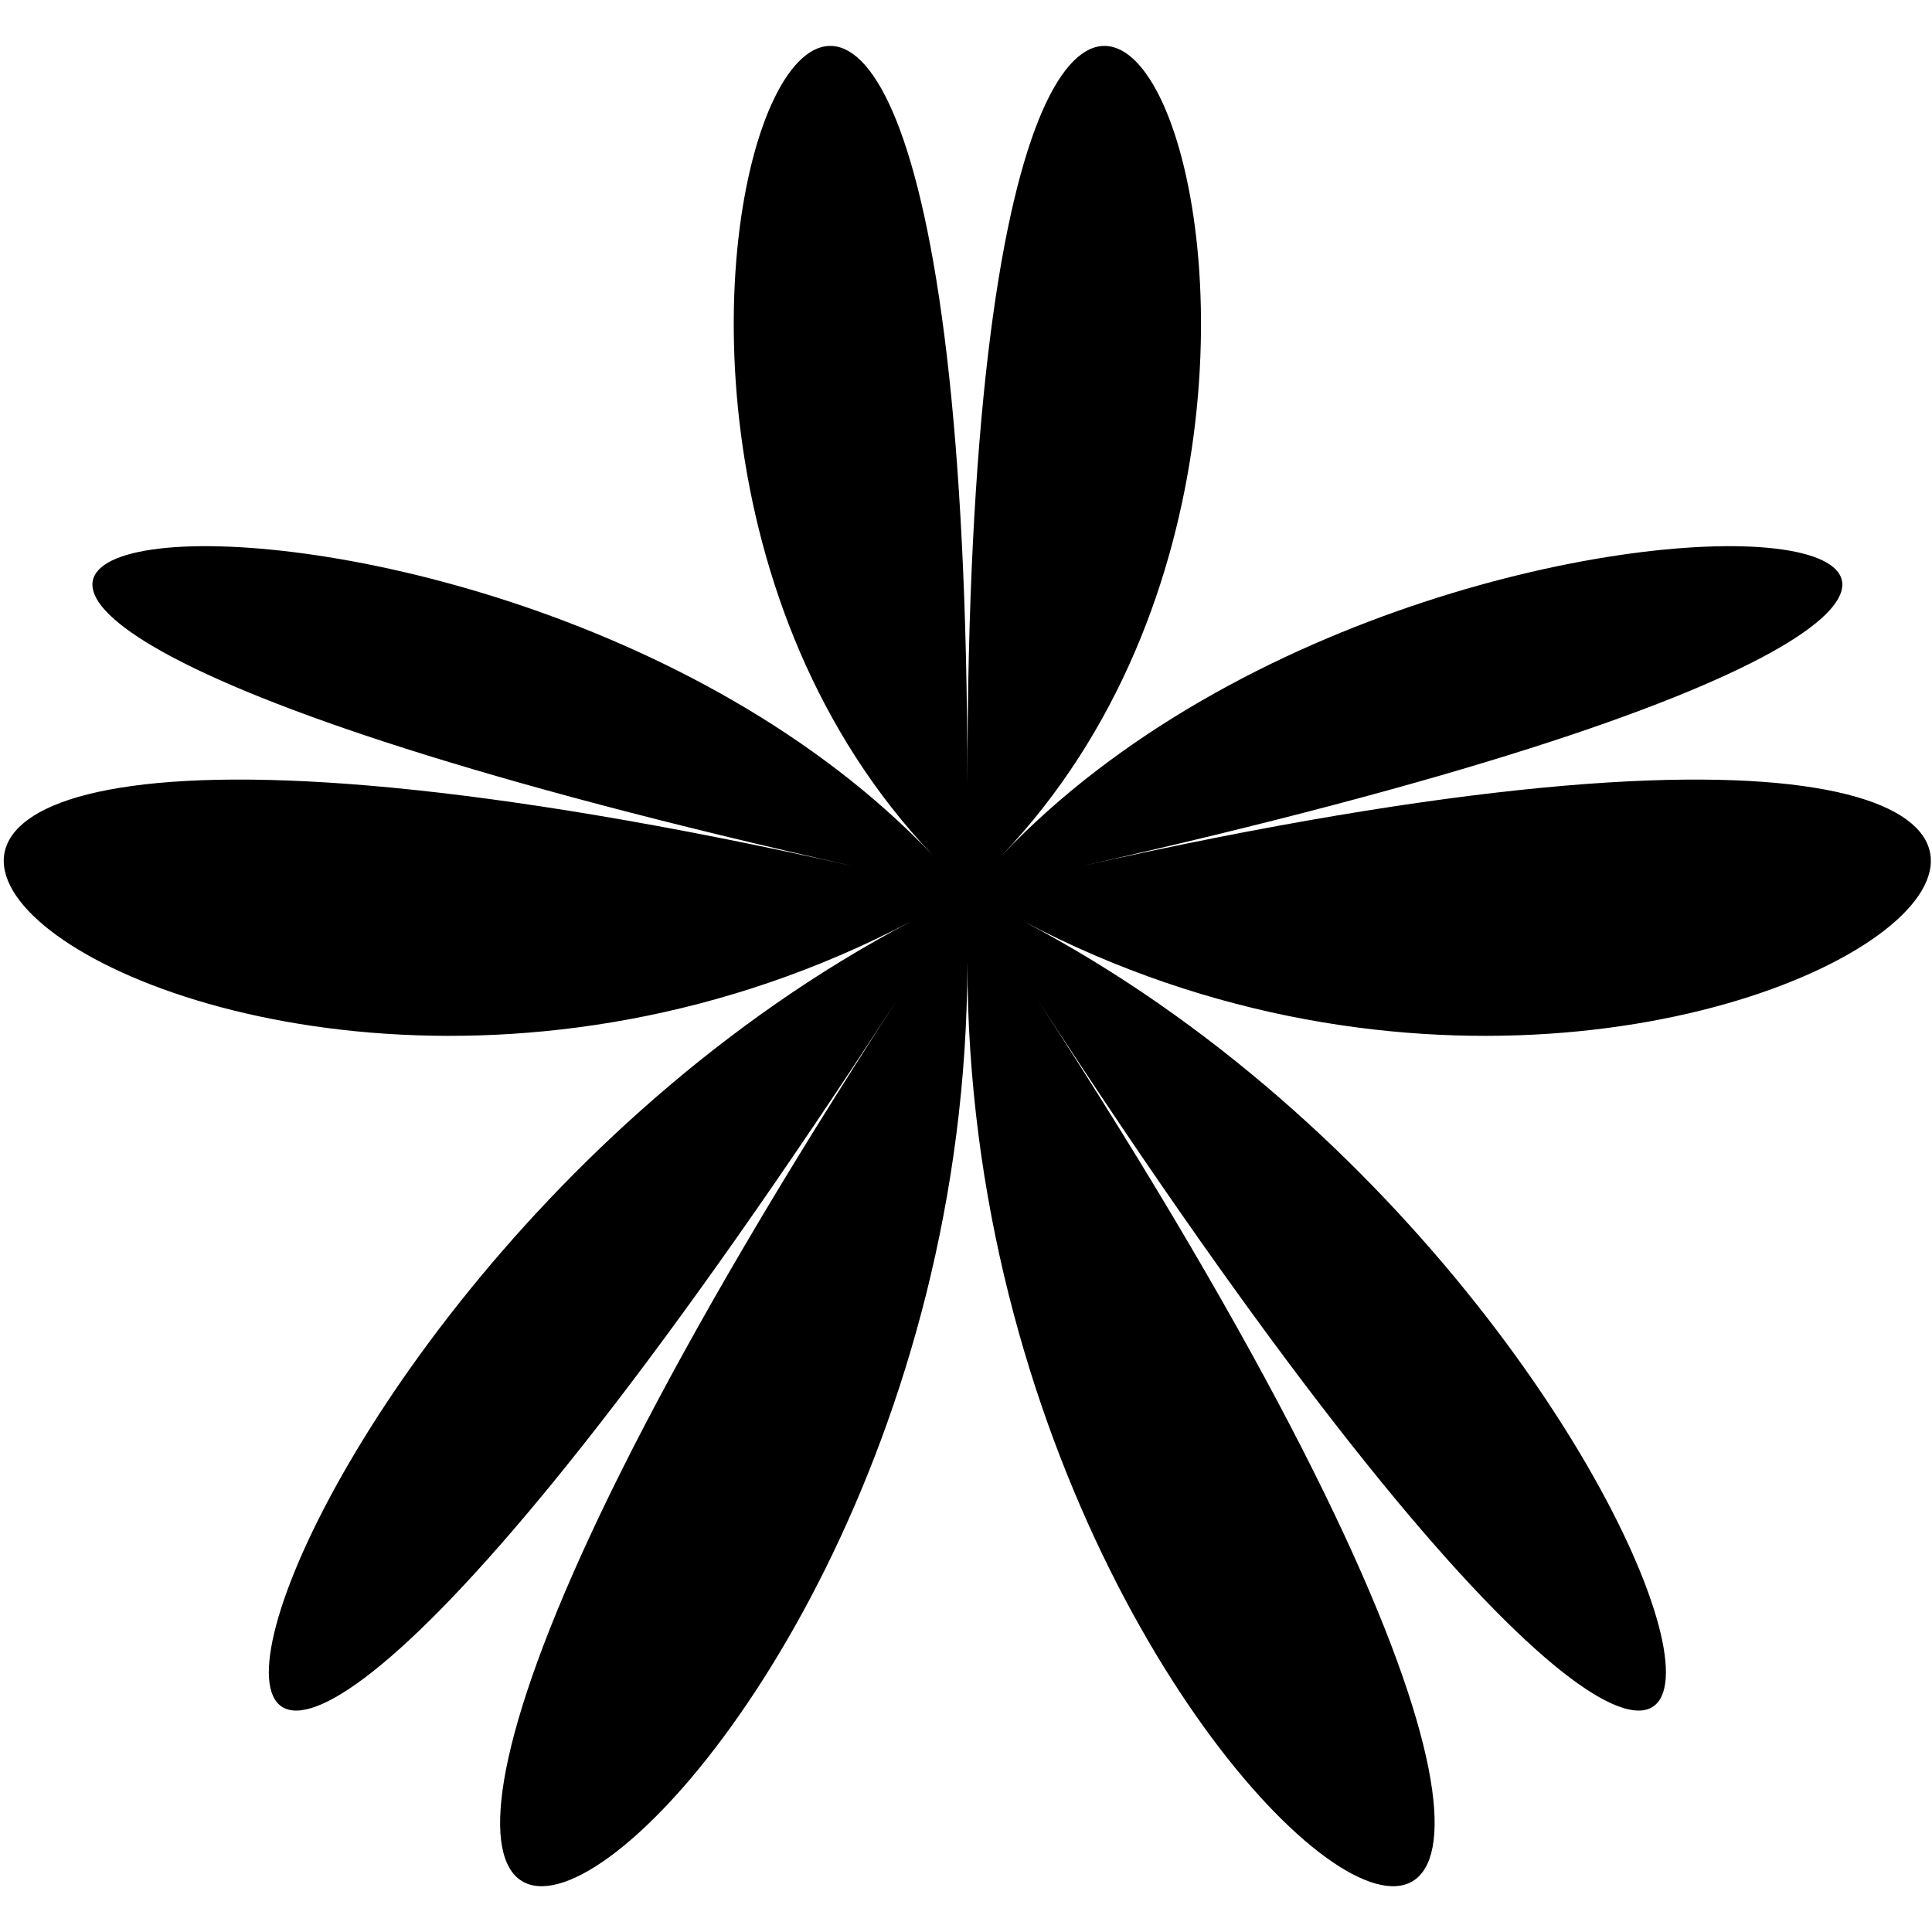 <svg width="70" height="70" viewBox="0 0 421 402" fill="none" xmlns="http://www.w3.org/2000/svg">
<path d="M235.4 179.301C564.5 105.401 320.1 69.9 218.4 176.801C320.1 69.9 210.8 -151.6 210.8 161.4C210.8 -151.6 101.5 69.9 203.2 176.801C101.5 69.9 -142.9 105.401 186.2 179.301C-142.9 105.401 33.9 277.801 198.5 191.301C34 277.801 -7.8 521.201 195.6 208.201C-7.8 521.201 210.8 406.301 210.8 200.201C210.8 406.301 429.4 521.201 226 208.201C429.4 521.201 387.6 277.801 223.1 191.301C387.6 277.801 564.5 105.401 235.4 179.301Z" fill="black"/>
</svg>
